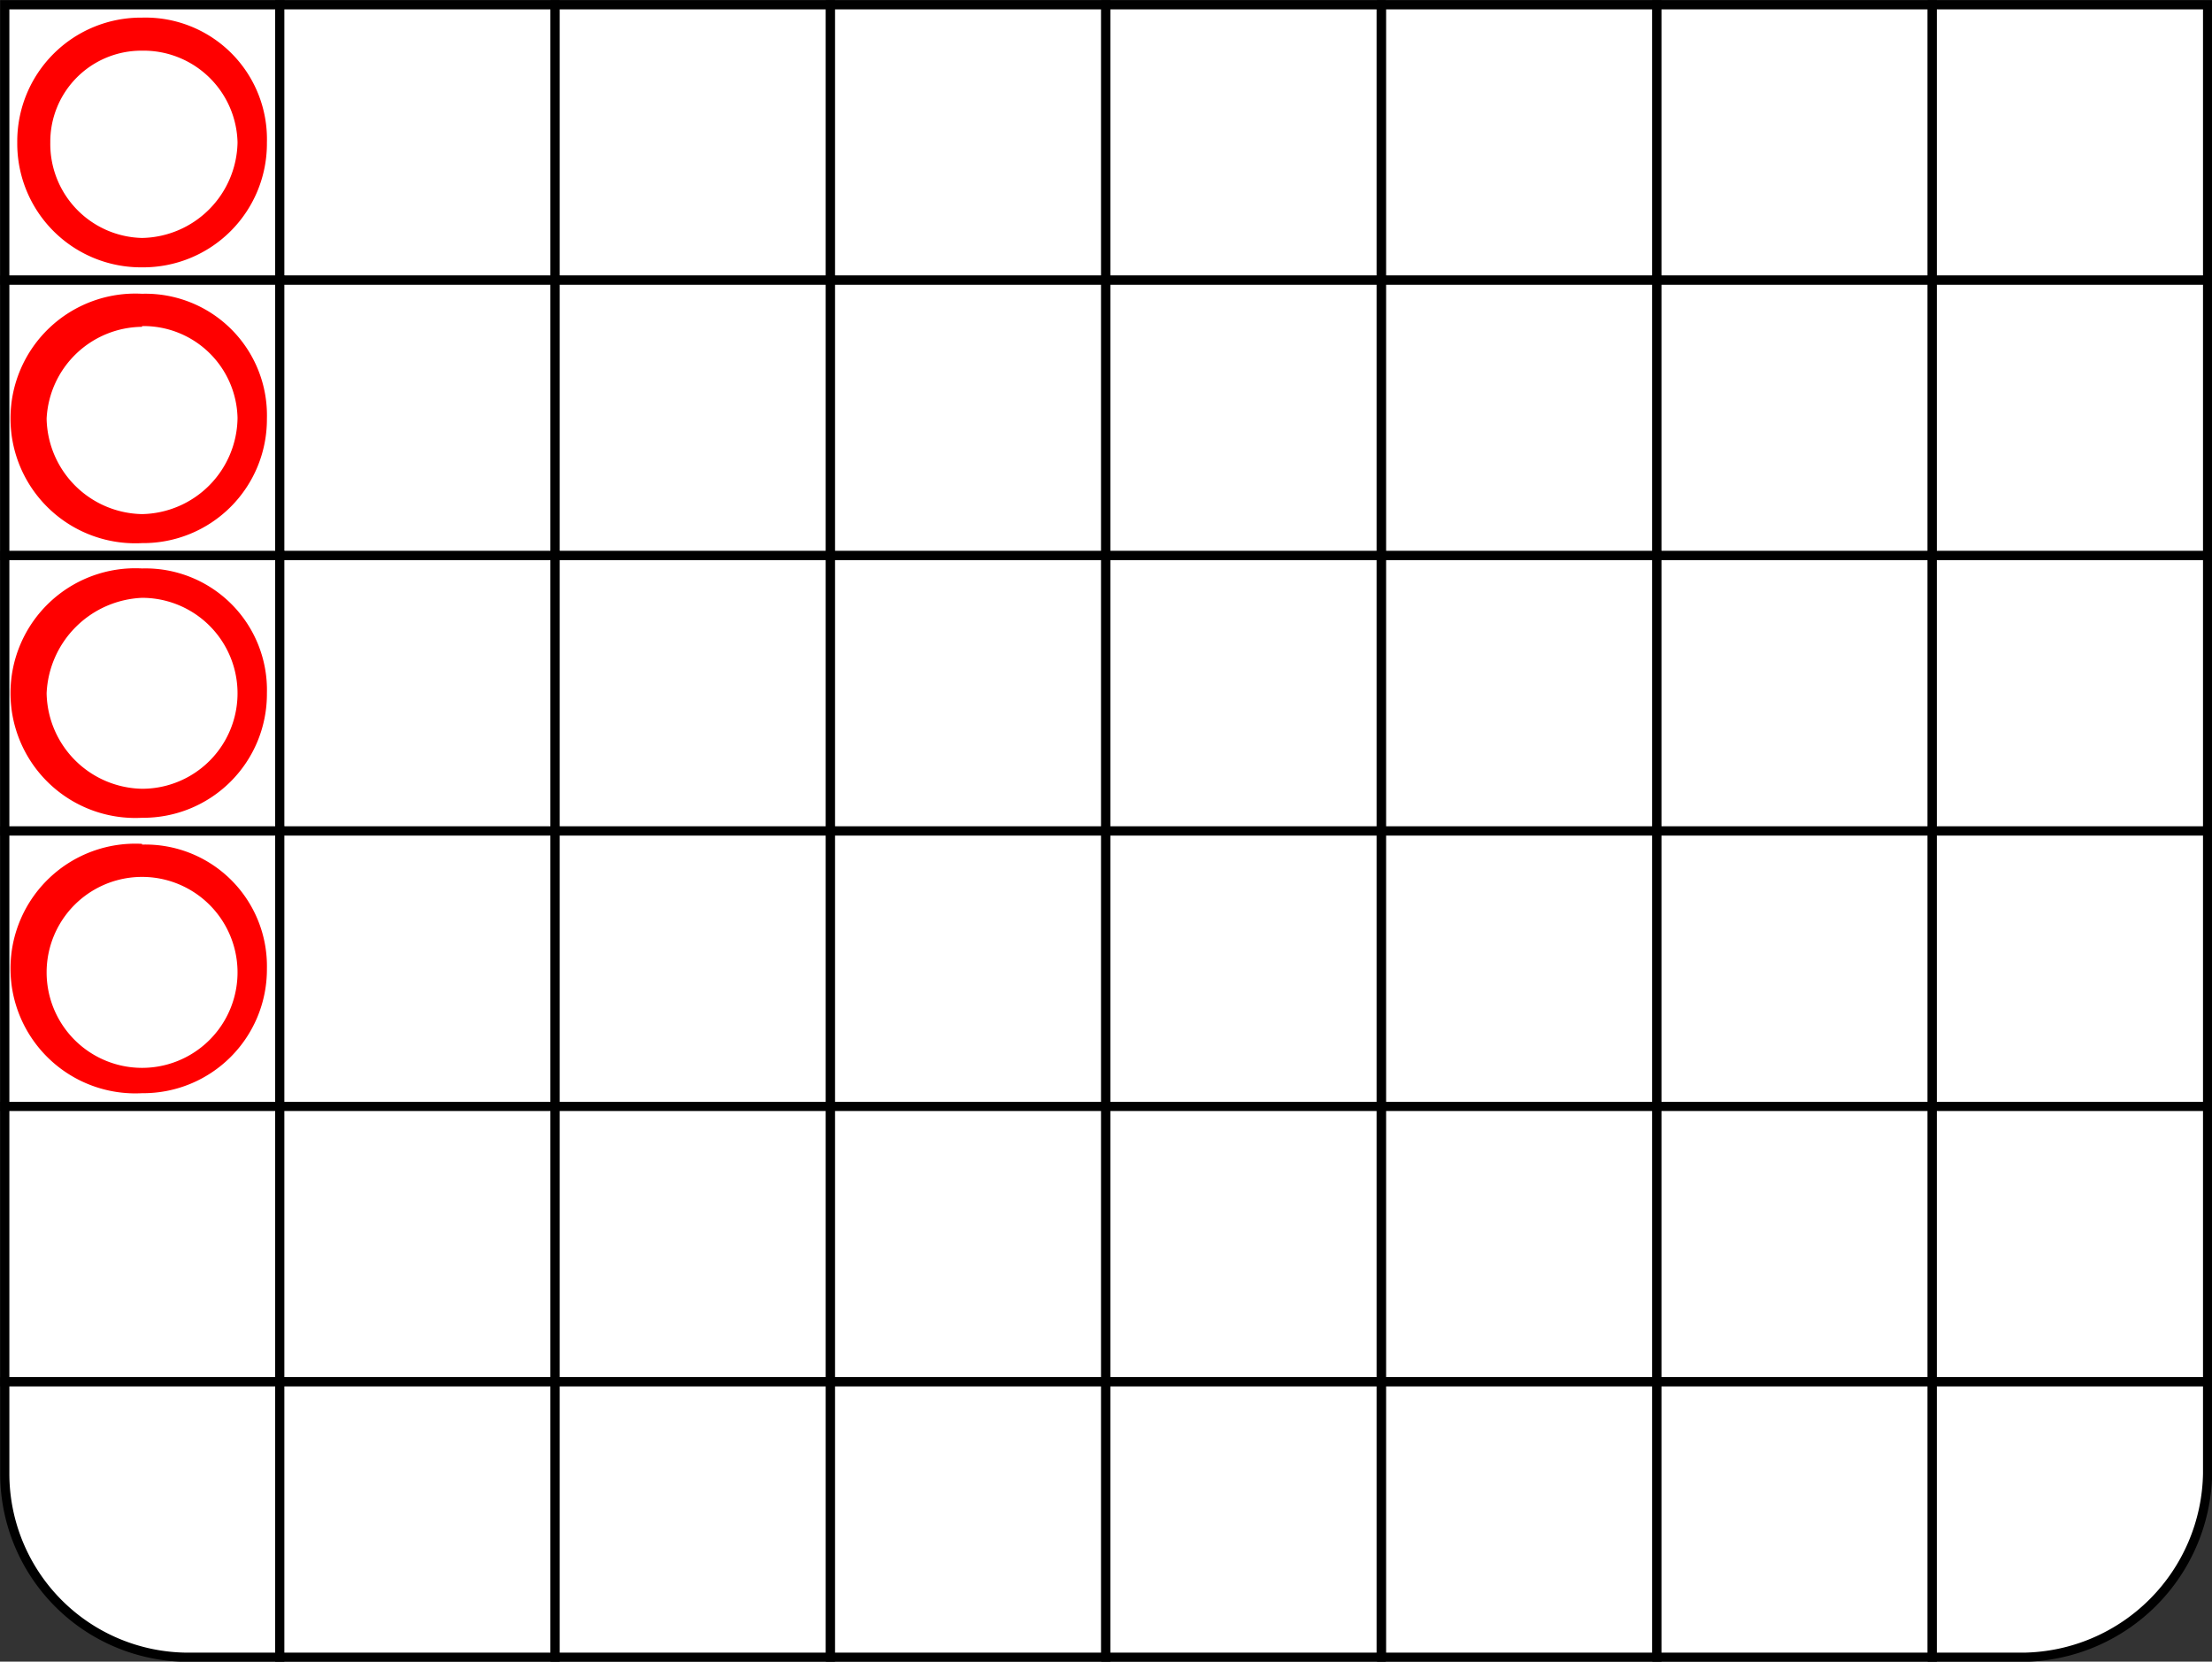 <svg id="圖層_1" data-name="圖層 1" xmlns="http://www.w3.org/2000/svg" viewBox="0 0 60.25 45.25">
  <rect x="0" y="0" width="60.25" height="45.25" fill="#333333" stroke="none"/>
  <title>00</title>
  <g>
    <rect x="0.13" y="0.13" width="7.5" height="7.5" fill="#fff" stroke="#000" stroke-miterlimit="10" stroke-width="0.25"/>
    <rect x="7.62" y="0.13" width="7.5" height="7.5" fill="#fff" stroke="#000" stroke-miterlimit="10" stroke-width="0.25"/>
    <rect x="15.12" y="0.13" width="7.5" height="7.5" fill="#fff" stroke="#000" stroke-miterlimit="10" stroke-width="0.25"/>
    <rect x="22.62" y="0.13" width="7.5" height="7.5" fill="#fff" stroke="#000" stroke-miterlimit="10" stroke-width="0.25"/>
    <rect x="30.12" y="0.13" width="7.5" height="7.5" fill="#fff" stroke="#000" stroke-miterlimit="10" stroke-width="0.25"/>
    <rect x="37.63" y="0.13" width="7.5" height="7.5" fill="#fff" stroke="#000" stroke-miterlimit="10" stroke-width="0.25"/>
    <rect x="45.13" y="0.13" width="7.5" height="7.5" fill="#fff" stroke="#000" stroke-miterlimit="10" stroke-width="0.25"/>
    <rect x="52.63" y="0.13" width="7.5" height="7.5" fill="#fff" stroke="#000" stroke-miterlimit="10" stroke-width="0.25"/>
    <rect x="0.13" y="7.63" width="7.5" height="7.5" fill="#fff" stroke="#000" stroke-miterlimit="10" stroke-width="0.25"/>
    <rect x="7.62" y="7.63" width="7.5" height="7.5" fill="#fff" stroke="#000" stroke-miterlimit="10" stroke-width="0.25"/>
    <rect x="15.12" y="7.63" width="7.5" height="7.5" fill="#fff" stroke="#000" stroke-miterlimit="10" stroke-width="0.25"/>
    <rect x="22.62" y="7.63" width="7.5" height="7.5" fill="#fff" stroke="#000" stroke-miterlimit="10" stroke-width="0.25"/>
    <rect x="30.12" y="7.63" width="7.5" height="7.5" fill="#fff" stroke="#000" stroke-miterlimit="10" stroke-width="0.25"/>
    <rect x="37.63" y="7.63" width="7.5" height="7.5" fill="#fff" stroke="#000" stroke-miterlimit="10" stroke-width="0.25"/>
    <rect x="45.13" y="7.63" width="7.5" height="7.5" fill="#fff" stroke="#000" stroke-miterlimit="10" stroke-width="0.25"/>
    <rect x="52.63" y="7.63" width="7.5" height="7.5" fill="#fff" stroke="#000" stroke-miterlimit="10" stroke-width="0.25"/>
    <rect x="0.13" y="15.13" width="7.5" height="7.5" fill="#fff" stroke="#000" stroke-miterlimit="10" stroke-width="0.25"/>
    <rect x="7.62" y="15.13" width="7.5" height="7.5" fill="#fff" stroke="#000" stroke-miterlimit="10" stroke-width="0.25"/>
    <rect x="15.12" y="15.13" width="7.5" height="7.5" fill="#fff" stroke="#000" stroke-miterlimit="10" stroke-width="0.25"/>
    <rect x="22.62" y="15.13" width="7.5" height="7.5" fill="#fff" stroke="#000" stroke-miterlimit="10" stroke-width="0.25"/>
    <rect x="30.12" y="15.13" width="7.5" height="7.5" fill="#fff" stroke="#000" stroke-miterlimit="10" stroke-width="0.25"/>
    <rect x="37.63" y="15.13" width="7.5" height="7.5" fill="#fff" stroke="#000" stroke-miterlimit="10" stroke-width="0.25"/>
    <rect x="45.13" y="15.13" width="7.5" height="7.5" fill="#fff" stroke="#000" stroke-miterlimit="10" stroke-width="0.25"/>
    <rect x="52.63" y="15.13" width="7.5" height="7.5" fill="#fff" stroke="#000" stroke-miterlimit="10" stroke-width="0.25"/>
    <rect x="0.13" y="22.63" width="7.5" height="7.5" fill="#fff" stroke="#000" stroke-miterlimit="10" stroke-width="0.25"/>
    <rect x="7.62" y="22.63" width="7.5" height="7.5" fill="#fff" stroke="#000" stroke-miterlimit="10" stroke-width="0.25"/>
    <rect x="15.12" y="22.63" width="7.5" height="7.5" fill="#fff" stroke="#000" stroke-miterlimit="10" stroke-width="0.25"/>
    <rect x="22.62" y="22.63" width="7.5" height="7.5" fill="#fff" stroke="#000" stroke-miterlimit="10" stroke-width="0.25"/>
    <rect x="30.12" y="22.63" width="7.5" height="7.5" fill="#fff" stroke="#000" stroke-miterlimit="10" stroke-width="0.25"/>
    <rect x="37.63" y="22.63" width="7.5" height="7.5" fill="#fff" stroke="#000" stroke-miterlimit="10" stroke-width="0.25"/>
    <rect x="45.13" y="22.63" width="7.5" height="7.5" fill="#fff" stroke="#000" stroke-miterlimit="10" stroke-width="0.25"/>
    <rect x="52.63" y="22.63" width="7.5" height="7.5" fill="#fff" stroke="#000" stroke-miterlimit="10" stroke-width="0.25"/>
    <rect x="0.13" y="30.13" width="7.5" height="7.5" fill="#fff" stroke="#000" stroke-miterlimit="10" stroke-width="0.25"/>
    <rect x="7.62" y="30.13" width="7.5" height="7.5" fill="#fff" stroke="#000" stroke-miterlimit="10" stroke-width="0.25"/>
    <rect x="15.12" y="30.13" width="7.5" height="7.5" fill="#fff" stroke="#000" stroke-miterlimit="10" stroke-width="0.25"/>
    <rect x="22.62" y="30.13" width="7.5" height="7.5" fill="#fff" stroke="#000" stroke-miterlimit="10" stroke-width="0.25"/>
    <rect x="30.12" y="30.13" width="7.5" height="7.5" fill="#fff" stroke="#000" stroke-miterlimit="10" stroke-width="0.25"/>
    <rect x="37.63" y="30.13" width="7.5" height="7.5" fill="#fff" stroke="#000" stroke-miterlimit="10" stroke-width="0.25"/>
    <rect x="45.13" y="30.13" width="7.5" height="7.5" fill="#fff" stroke="#000" stroke-miterlimit="10" stroke-width="0.25"/>
    <rect x="52.63" y="30.13" width="7.5" height="7.5" fill="#fff" stroke="#000" stroke-miterlimit="10" stroke-width="0.25"/>
    <path d="M7.62,45.13H5.13a5,5,0,0,1-5-5v-2.5H7.62Z" fill="#fff" stroke="#000" stroke-miterlimit="10" stroke-width="0.25"/>
    <rect x="7.62" y="37.63" width="7.5" height="7.5" fill="#fff" stroke="#000" stroke-miterlimit="10" stroke-width="0.25"/>
    <rect x="15.12" y="37.63" width="7.5" height="7.5" fill="#fff" stroke="#000" stroke-miterlimit="10" stroke-width="0.25"/>
    <rect x="22.62" y="37.63" width="7.5" height="7.5" fill="#fff" stroke="#000" stroke-miterlimit="10" stroke-width="0.25"/>
    <rect x="30.12" y="37.63" width="7.5" height="7.5" fill="#fff" stroke="#000" stroke-miterlimit="10" stroke-width="0.25"/>
    <rect x="37.63" y="37.63" width="7.5" height="7.5" fill="#fff" stroke="#000" stroke-miterlimit="10" stroke-width="0.25"/>
    <rect x="45.13" y="37.63" width="7.5" height="7.5" fill="#fff" stroke="#000" stroke-miterlimit="10" stroke-width="0.25"/>
    <path d="M55.13,45.13h-2.5v-7.5h7.5v2.5A5.09,5.09,0,0,1,55.13,45.13Z" fill="#fff" stroke="#000" stroke-miterlimit="10" stroke-width="0.25"/>
  </g>
  <g>
    <path d="M3.87,1.38a2.56,2.56,0,0,1,2.6,2.5,2.65,2.65,0,0,1-2.6,2.6,2.56,2.56,0,0,1-2.5-2.6,2.48,2.48,0,0,1,2.5-2.5m0-.9a3.37,3.37,0,0,0-3.4,3.4,3.37,3.37,0,0,0,3.4,3.4,3.37,3.37,0,0,0,3.4-3.4A3.31,3.31,0,0,0,3.87.48Z" fill="red"/>
    <path d="M3.87,8.88a2.56,2.56,0,0,1,2.6,2.5A2.65,2.65,0,0,1,3.87,14a2.65,2.65,0,0,1-2.6-2.6,2.63,2.63,0,0,1,2.6-2.5m0-.9a3.4,3.4,0,1,0,0,6.79,3.37,3.37,0,0,0,3.4-3.39A3.31,3.31,0,0,0,3.87,8Z" fill="red"/>
    <path d="M3.87,16.28a2.6,2.6,0,1,1,0,5.2,2.65,2.65,0,0,1-2.6-2.6,2.72,2.72,0,0,1,2.6-2.6m0-.8a3.4,3.4,0,1,0,0,6.79,3.37,3.37,0,0,0,3.4-3.39,3.31,3.31,0,0,0-3.4-3.4Z" fill="red"/>
    <path d="M3.87,23.88a2.6,2.6,0,0,1,0,5.2,2.6,2.6,0,0,1,0-5.2m0-.9a3.4,3.4,0,1,0,0,6.79,3.37,3.37,0,0,0,3.4-3.39A3.31,3.31,0,0,0,3.87,23Z" fill="red"/>
  </g>
</svg>
